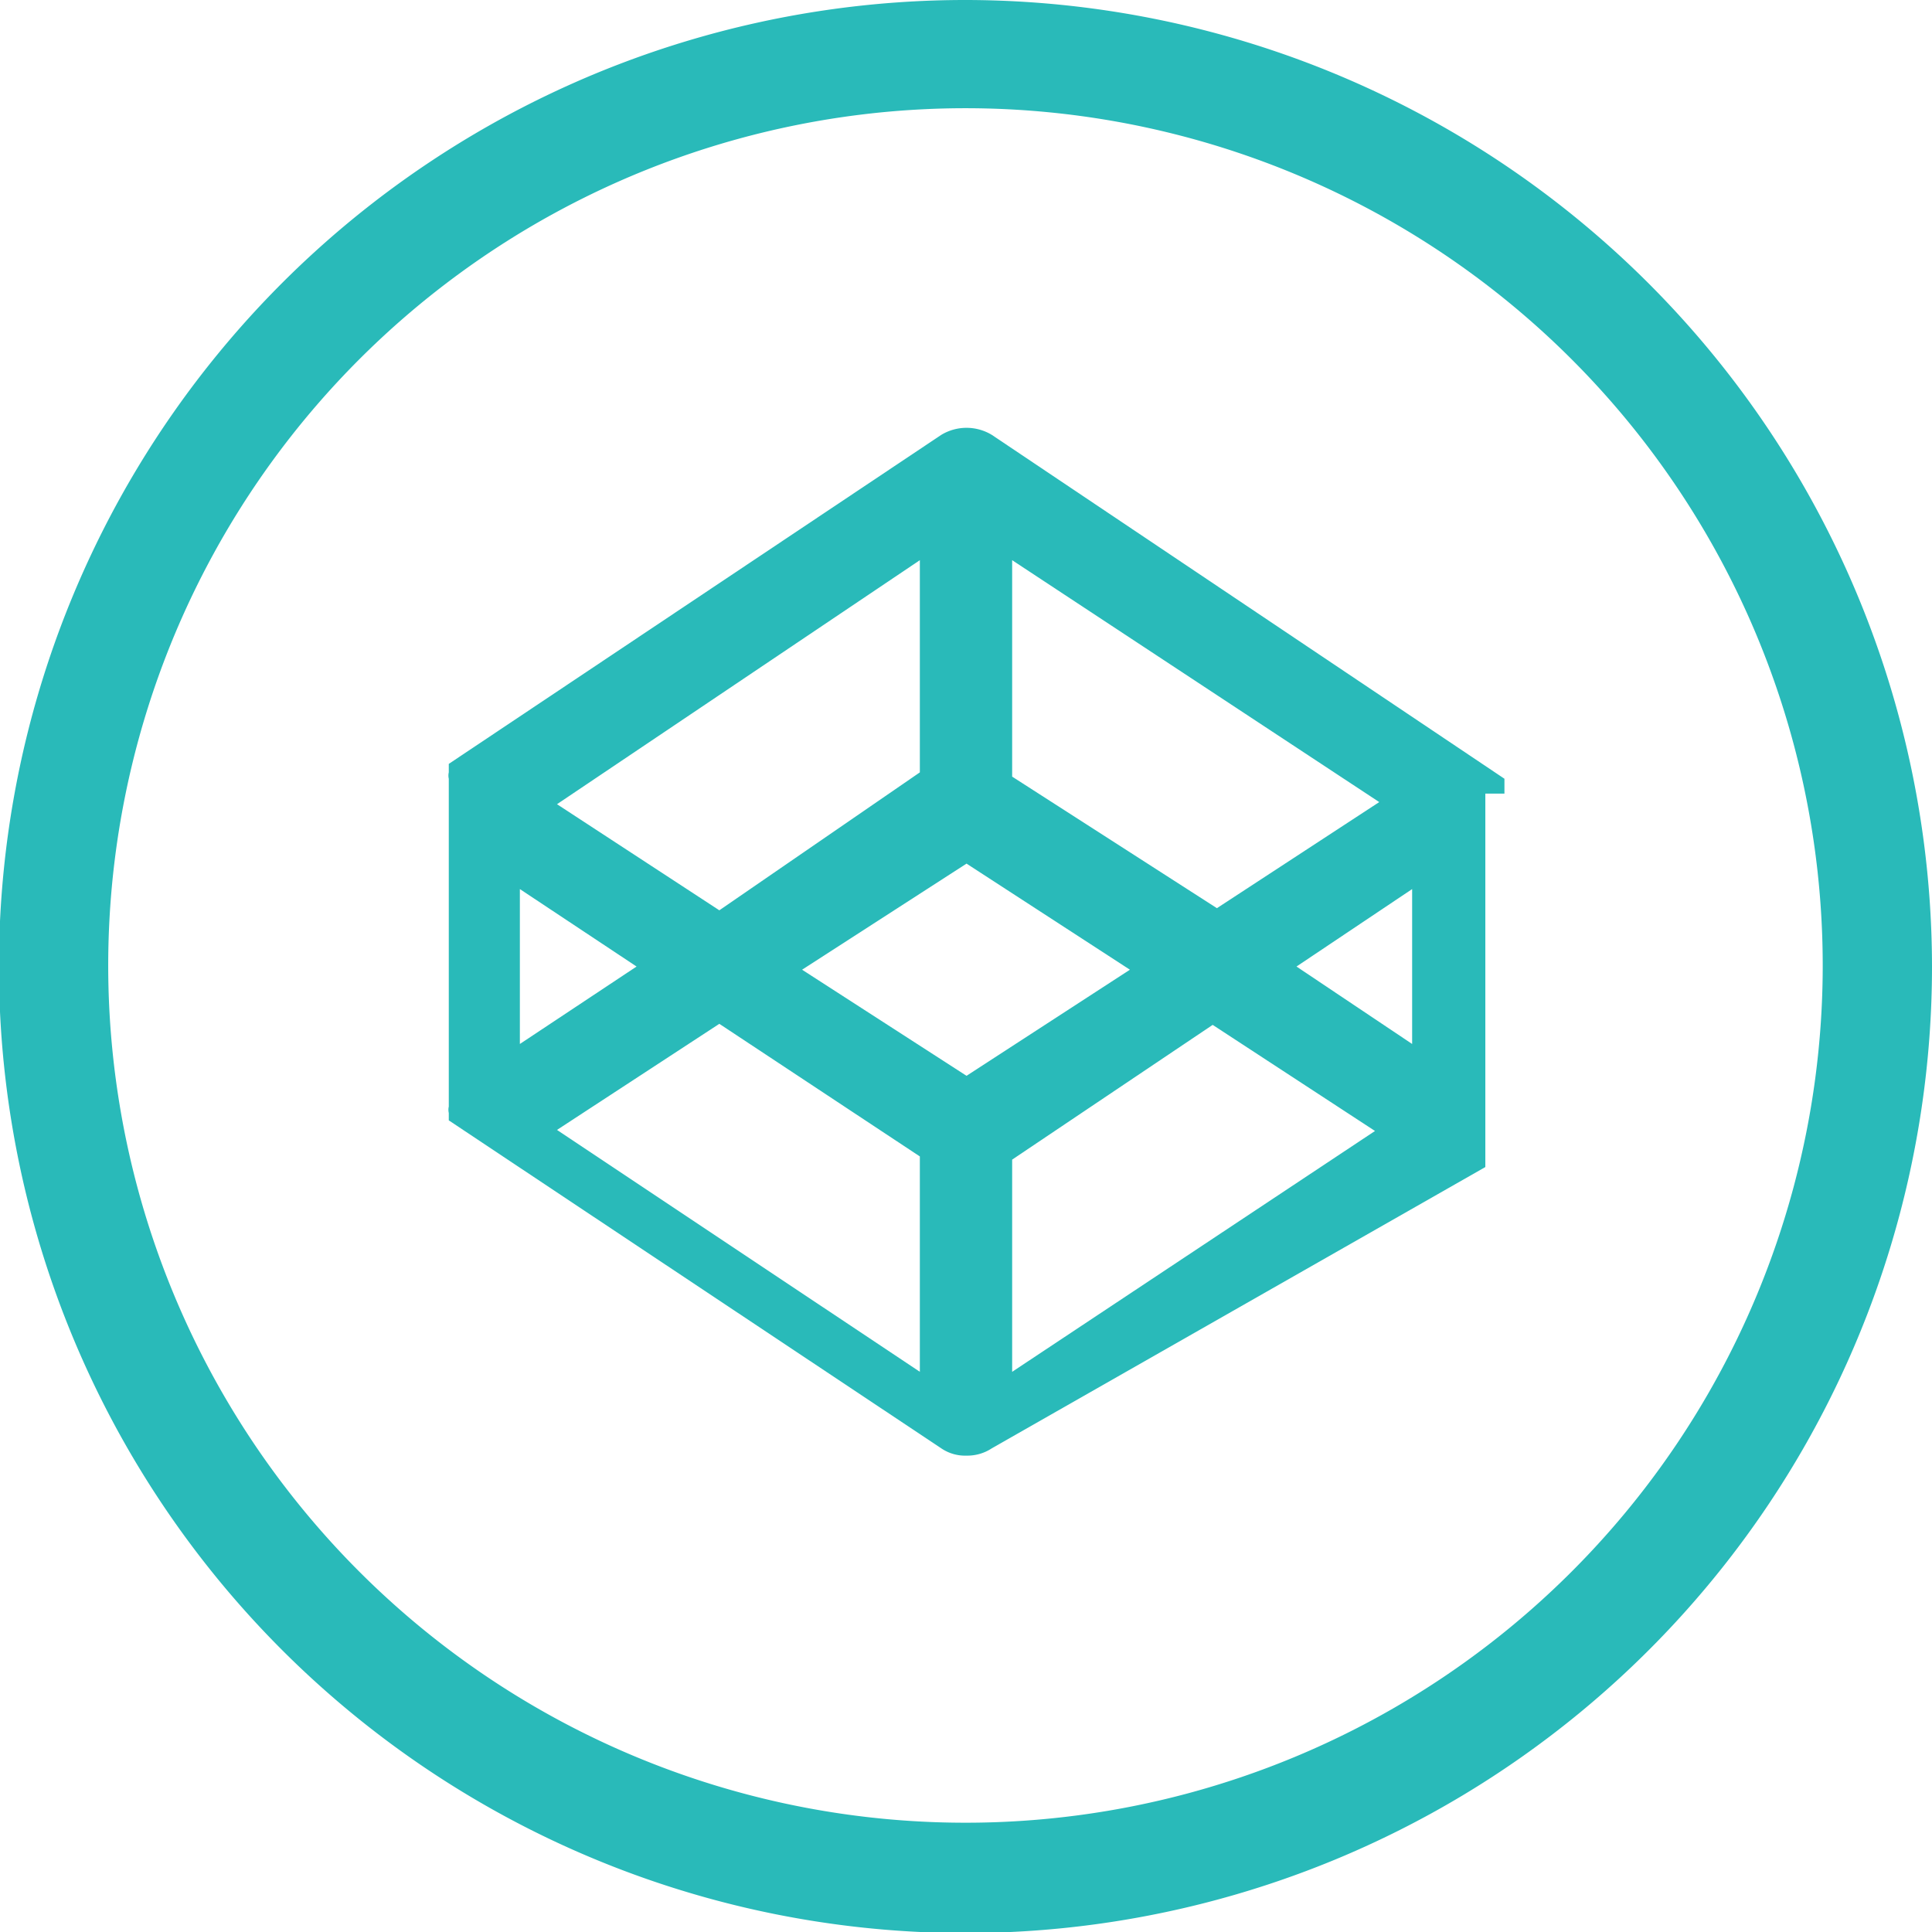 <svg xmlns="http://www.w3.org/2000/svg" viewBox="0 0 18.21 18.21"><defs><style>.cls-1{fill:#29bab9;}</style></defs><title>codepen-blue</title><g id="Layer_2" data-name="Layer 2"><g id="Layer_1-2" data-name="Layer 1"><path class="cls-1" d="M14.18,7.48a0,0,0,0,1,0,0V7.34l0,0,0,0v0l0,0,0,0,0,0,0,0h0L9.35,4.1a.46.46,0,0,0-.48,0L4.23,7.2h0l0,0,0,0v0l0,0v0l0,0v0l0,0v.08a0,0,0,0,0,0,0v0a.13.13,0,0,0,0,.06v3.09a.13.13,0,0,0,0,.06v0a.08.08,0,0,0,0,0v.07l0,0v0l0,0h0l0,0v0l0,0h0l4.64,3.09a.4.4,0,0,0,.24.07.42.42,0,0,0,.24-.07L14,11h0l0,0,0,0,0,0h0l0,0,0,0v-.1s0,0,0,0V7.48ZM9.54,5.28,13,7.56l-1.53,1L9.54,7.32Zm-.87,0v2L6.78,8.58l-1.53-1ZM4.9,8.38,6,9.11,4.9,9.84Zm3.77,4.55L5.25,10.65l1.53-1L8.67,10.9Zm.44-2.79-1.55-1,1.55-1,1.54,1Zm.43,2.79v-2l1.89-1.27,1.53,1Zm3.77-3.09-1.09-.73,1.09-.73Z"/><path class="cls-1" d="M9.11,0a9.11,9.11,0,1,0,9.1,9.11A9.12,9.12,0,0,0,9.11,0Zm0,17.18a8.08,8.08,0,1,1,8.07-8.07A8.08,8.08,0,0,1,9.11,17.18Z"/></g></g></svg>